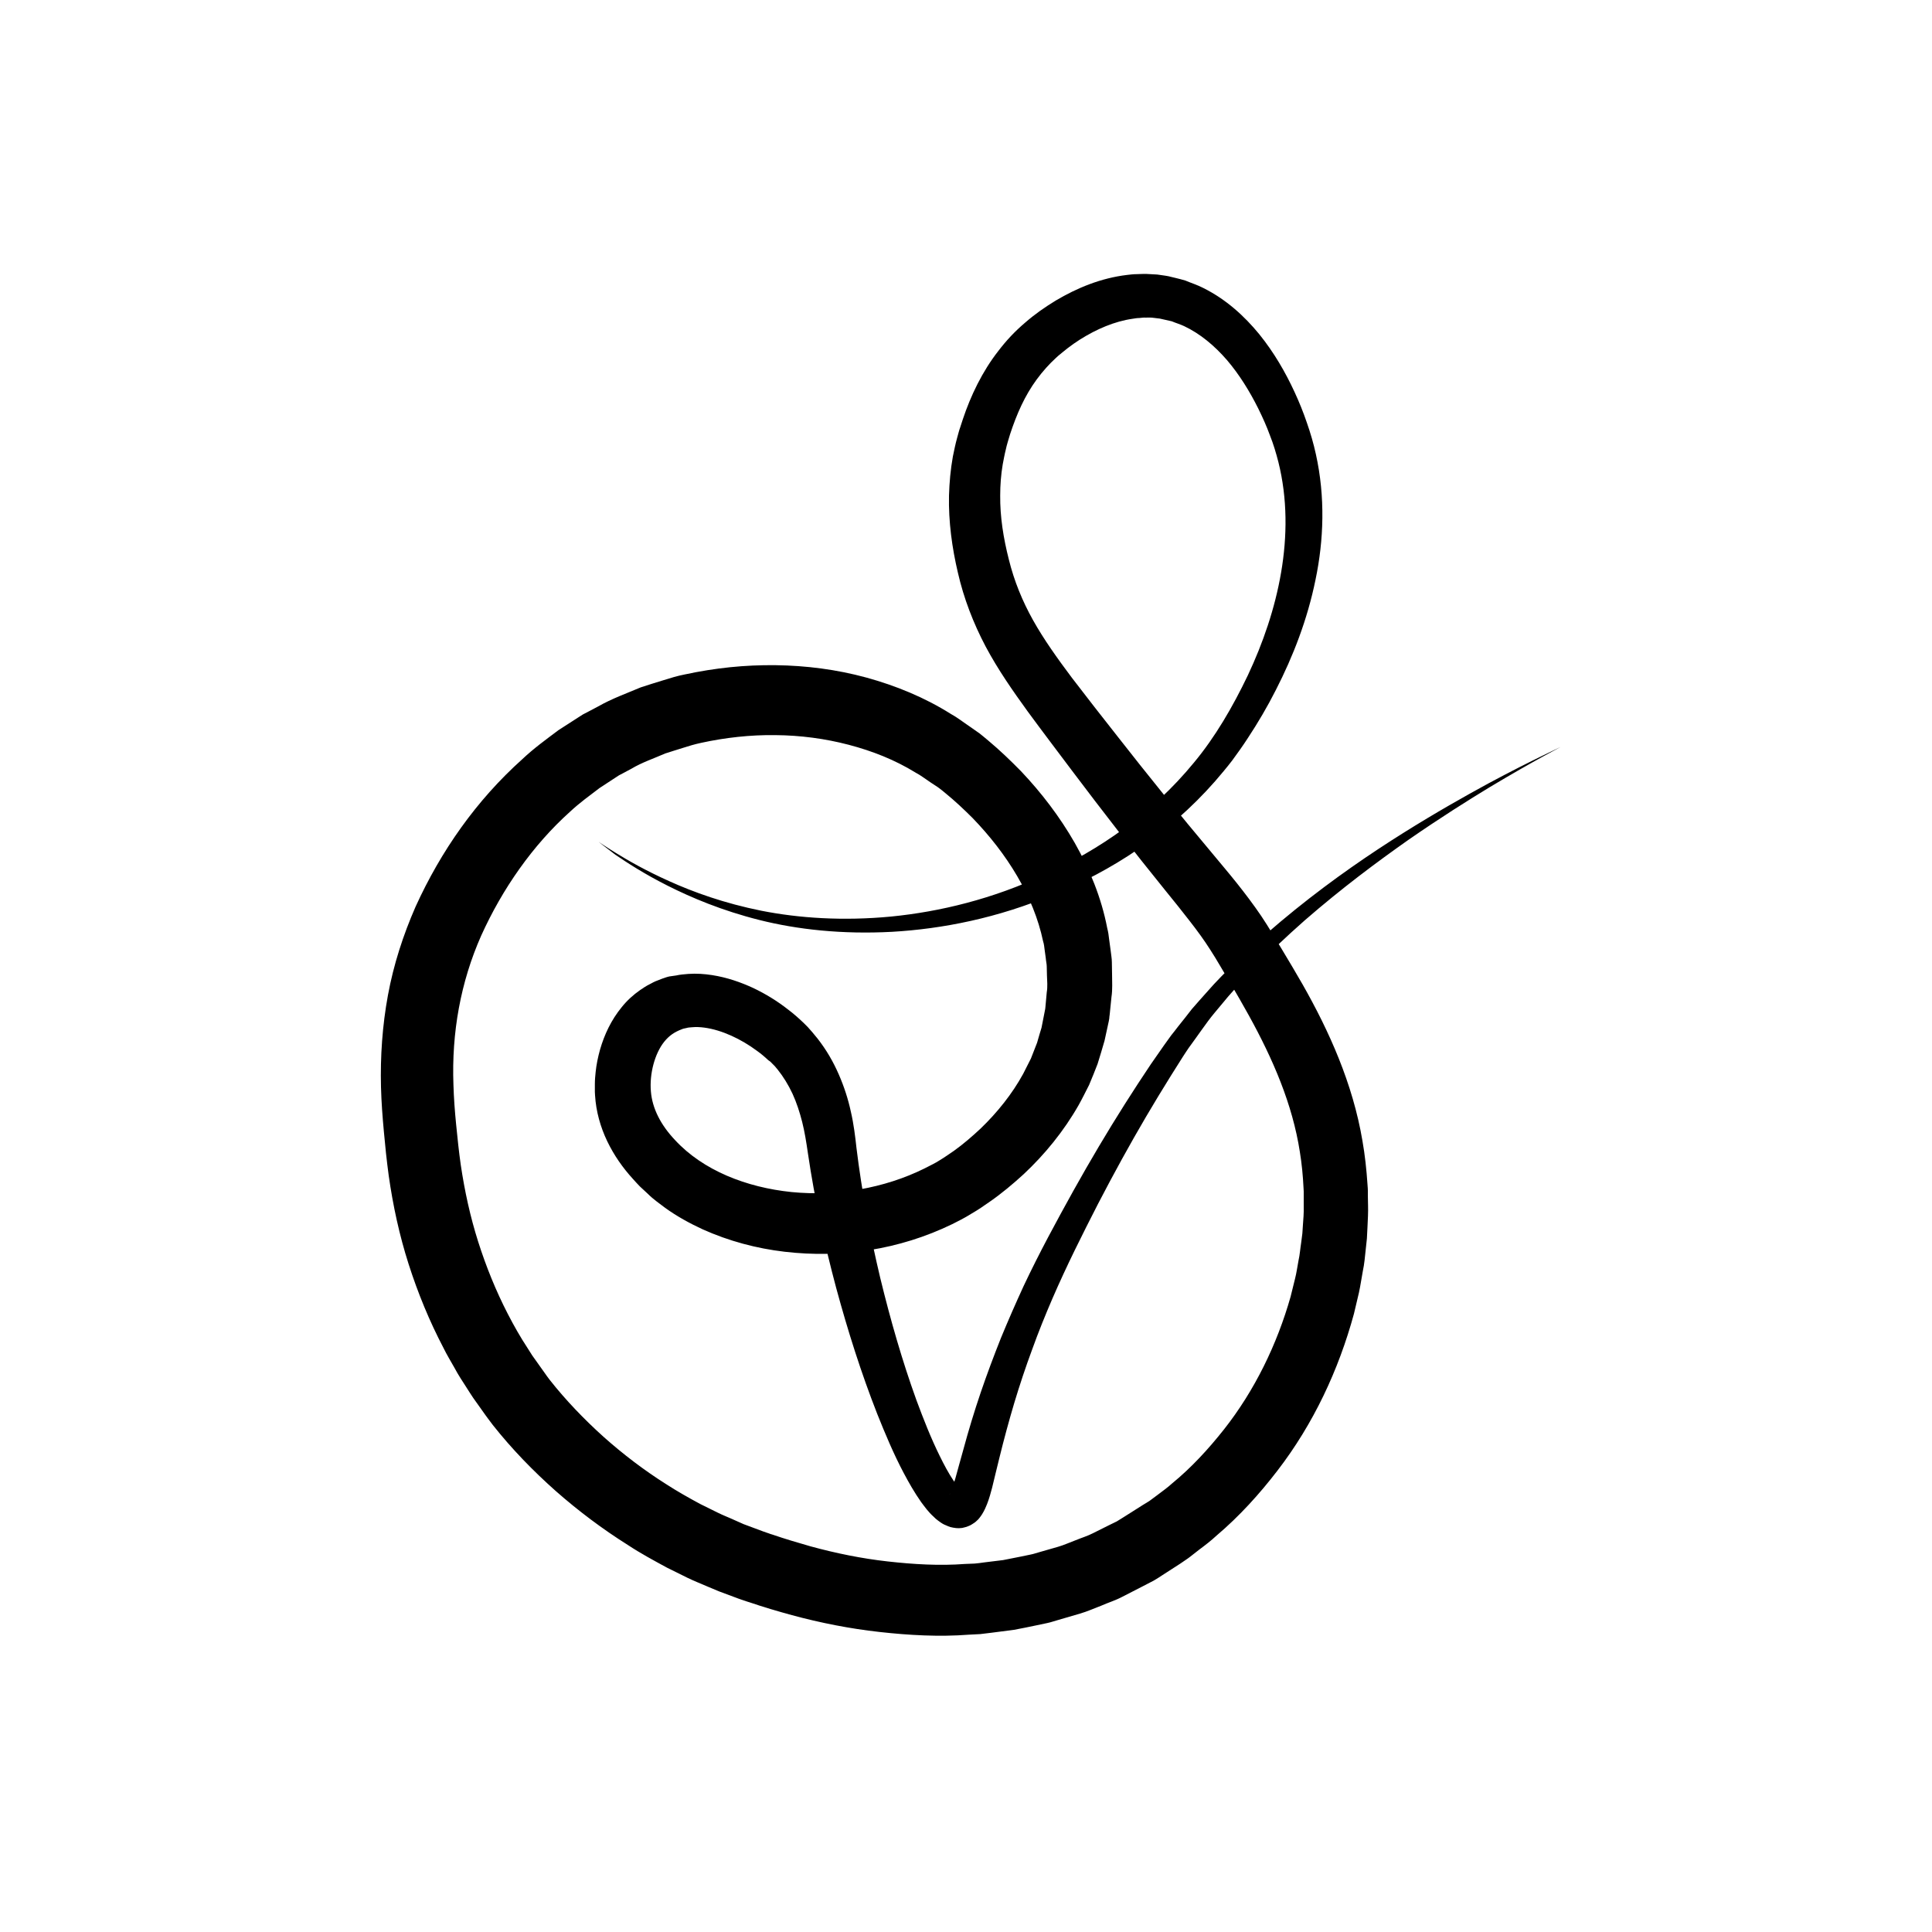 <?xml version="1.0" encoding="utf-8"?>
<!-- Generator: Adobe Illustrator 24.0.2, SVG Export Plug-In . SVG Version: 6.00 Build 0)  -->
<svg version="1.1" id="Layer_1" xmlns="http://www.w3.org/2000/svg" xmlns:xlink="http://www.w3.org/1999/xlink" x="0px" y="0px"
	 viewBox="0 0 100 100" style="enable-background:new 0 0 100 100;" xml:space="preserve">
<style type="text/css">
	.st0{clip-path:url(#SVGID_2_);}
	.st1{clip-path:url(#SVGID_4_);}
</style>
<g>
	<g>
		<defs>
			<rect id="SVGID_1_" x="-10.68" y="-11.68" width="123.37" height="123.37"/>
		</defs>
		<clipPath id="SVGID_2_">
			<use xlink:href="#SVGID_1_"  style="overflow:visible;"/>
		</clipPath>
		<g class="st0">
			<defs>
				<rect id="SVGID_3_" x="-10.68" y="-11.68" width="123.37" height="123.37"/>
			</defs>
			<clipPath id="SVGID_4_">
				<use xlink:href="#SVGID_3_"  style="overflow:visible;"/>
			</clipPath>
			<path class="st1" d="M30.98,43.57c0,0,0.3,0.21,0.9,0.58c0.6,0.37,1.51,0.9,2.76,1.46c1.24,0.56,2.83,1.14,4.77,1.53
				c1.93,0.38,4.2,0.54,6.72,0.3c2.51-0.25,5.24-0.9,7.99-2.19c2.75-1.25,5.49-3.11,7.68-5.78c1.09-1.31,2-2.87,2.79-4.52
				c0.78-1.66,1.4-3.45,1.72-5.32c0.32-1.87,0.33-3.83-0.14-5.71c-0.12-0.47-0.26-0.94-0.44-1.39c-0.17-0.47-0.38-0.93-0.6-1.38
				c-0.45-0.9-0.98-1.76-1.62-2.51c-0.64-0.74-1.39-1.37-2.22-1.76c-0.21-0.1-0.43-0.16-0.64-0.25l-0.62-0.14l-0.42-0.05
				c-0.12-0.01-0.2,0-0.31,0c-0.09-0.01-0.22,0.01-0.33,0.02c-0.11,0-0.23,0.02-0.35,0.04c-0.92,0.13-1.86,0.53-2.73,1.08
				c-0.22,0.14-0.42,0.28-0.64,0.45l-0.31,0.25c-0.13,0.1-0.19,0.16-0.28,0.24c-0.35,0.32-0.7,0.71-1,1.12
				c-0.61,0.83-1.03,1.77-1.38,2.84l-0.12,0.4c-0.05,0.15-0.07,0.27-0.1,0.39c-0.06,0.23-0.11,0.51-0.16,0.77
				c-0.09,0.53-0.13,1.07-0.13,1.61c-0.01,1.09,0.16,2.18,0.45,3.32c0.27,1.09,0.69,2.13,1.25,3.13c0.56,1,1.26,1.98,2.01,2.98
				c0.76,0.99,1.55,2.01,2.35,3.02c1.58,2.02,3.21,4.04,4.9,6.05c0.42,0.51,0.85,1.01,1.28,1.55c0.43,0.54,0.87,1.12,1.27,1.71
				c0.2,0.3,0.39,0.6,0.57,0.9l0.52,0.86c0.35,0.58,0.7,1.17,1.05,1.78c1.37,2.41,2.6,5.13,3.1,8.1c0.13,0.74,0.21,1.49,0.26,2.24
				l0.01,0.14c0,0.07,0.01,0.04,0.01,0.19l0,0.26l0.01,0.52c0.01,0.33-0.01,0.73-0.03,1.12l-0.03,0.59l-0.06,0.56
				c-0.04,0.37-0.07,0.75-0.15,1.12c-0.07,0.37-0.12,0.74-0.2,1.11l-0.26,1.1c-0.79,2.9-2.09,5.69-3.96,8.12
				c-0.93,1.21-1.97,2.36-3.15,3.36c-0.28,0.26-0.59,0.5-0.9,0.73l-0.46,0.36l-0.12,0.09c-0.19,0.13-0.12,0.08-0.19,0.13l-0.22,0.15
				l-0.9,0.58c-0.15,0.1-0.29,0.19-0.46,0.29l-0.54,0.28l-1.09,0.56c-0.36,0.19-0.73,0.3-1.09,0.46c-0.37,0.14-0.72,0.3-1.1,0.41
				l-1.13,0.33c-0.19,0.05-0.37,0.12-0.57,0.16l-0.57,0.12c-0.38,0.08-0.77,0.16-1.15,0.23l-1.16,0.15
				c-0.19,0.02-0.39,0.05-0.58,0.07l-0.58,0.03c-1.55,0.12-3.11,0.03-4.64-0.14c-1.53-0.17-3.05-0.47-4.53-0.87
				c-0.73-0.2-1.48-0.42-2.18-0.66l-0.13-0.04l-0.18-0.06l-0.26-0.09l-0.51-0.19l-0.51-0.19l-0.55-0.23
				c-0.37-0.16-0.75-0.31-1.1-0.48l-1.05-0.52c-0.68-0.37-1.37-0.74-2.02-1.17c-1.32-0.83-2.57-1.77-3.74-2.8
				c-1.17-1.04-2.26-2.16-3.25-3.41l-0.18-0.24l-0.09-0.12l-0.11-0.15l-0.32-0.45l-0.32-0.45c-0.11-0.16-0.22-0.34-0.33-0.51
				c-0.22-0.34-0.45-0.69-0.63-1.03c-0.19-0.34-0.4-0.68-0.57-1.03c-0.73-1.39-1.33-2.85-1.81-4.35c-0.48-1.5-0.81-3.03-1.03-4.58
				c-0.05-0.38-0.1-0.77-0.14-1.15l-0.11-1.12c-0.07-0.76-0.13-1.53-0.15-2.32c-0.04-1.57,0.07-3.18,0.36-4.75
				c0.29-1.58,0.79-3.12,1.43-4.58c1.31-2.88,3.14-5.5,5.53-7.64c0.58-0.55,1.23-1.02,1.87-1.5l1.01-0.65l0.25-0.16l0.27-0.14
				l0.53-0.28c0.7-0.4,1.46-0.67,2.19-0.98c0.38-0.13,0.76-0.24,1.14-0.36c0.38-0.12,0.77-0.24,1.14-0.31
				c1.58-0.34,3.12-0.5,4.71-0.48c1.57,0.02,3.15,0.22,4.69,0.64c1.53,0.42,3.02,1.03,4.37,1.88c0.35,0.19,0.66,0.44,0.99,0.66
				l0.5,0.35l0.21,0.17l0.24,0.2c0.61,0.51,1.16,1.04,1.7,1.59c1.06,1.12,2,2.35,2.78,3.71c0.77,1.36,1.38,2.84,1.68,4.41
				c0.05,0.19,0.08,0.39,0.1,0.59l0.08,0.59c0.02,0.2,0.06,0.39,0.06,0.59l0.01,0.6c0,0.4,0.03,0.8-0.03,1.19l-0.06,0.59l-0.03,0.3
				l-0.02,0.15c-0.01,0.08,0.01,0.03-0.03,0.22l-0.22,1.01c-0.11,0.4-0.24,0.8-0.36,1.2c-0.14,0.37-0.29,0.73-0.44,1.09
				c-0.18,0.35-0.35,0.7-0.54,1.04c-0.77,1.35-1.75,2.55-2.85,3.58c-0.56,0.51-1.13,0.99-1.75,1.42c-0.31,0.22-0.62,0.43-0.95,0.62
				l-0.25,0.15c-0.03,0.02-0.2,0.11-0.18,0.1l-0.11,0.06l-0.45,0.23c-2.76,1.34-5.77,1.77-8.68,1.43c-1.45-0.17-2.88-0.55-4.24-1.16
				c-0.67-0.31-1.33-0.67-1.94-1.11c-0.3-0.23-0.61-0.44-0.89-0.72l-0.42-0.39c-0.08-0.08-0.11-0.12-0.18-0.19l-0.19-0.21
				c-0.51-0.56-0.97-1.21-1.32-1.94c-0.35-0.73-0.58-1.54-0.63-2.37c0-0.01-0.01-0.16-0.01-0.18l0-0.12l0-0.12l0-0.17
				c0-0.23,0.02-0.42,0.04-0.62c0.04-0.39,0.12-0.78,0.23-1.17c0.22-0.76,0.57-1.52,1.12-2.19c0.27-0.34,0.6-0.64,0.96-0.89
				l0.14-0.09c0.08-0.05,0.01-0.02,0.22-0.14l0.21-0.11c0.08-0.04,0.12-0.07,0.22-0.11c0.12-0.05,0.24-0.09,0.36-0.14
				c0.12-0.04,0.25-0.09,0.36-0.11L35,50.49c0.21-0.05,0.42-0.06,0.63-0.08c0.42-0.03,0.83,0,1.22,0.06
				c0.78,0.12,1.49,0.37,2.14,0.67c0.65,0.31,1.25,0.68,1.81,1.12c0.28,0.21,0.55,0.45,0.81,0.7c0,0,0.11,0.11,0.12,0.12l0.08,0.08
				l0.15,0.17l0.08,0.09l0.09,0.11l0.19,0.23c0.46,0.59,0.81,1.2,1.09,1.84c0.28,0.64,0.49,1.29,0.63,1.94
				c0.15,0.64,0.23,1.32,0.29,1.87c0.28,2.3,0.71,4.54,1.23,6.73c0.53,2.18,1.14,4.3,1.87,6.32c0.37,1,0.76,1.99,1.21,2.9
				c0.22,0.45,0.46,0.9,0.71,1.27c0.12,0.18,0.26,0.36,0.36,0.46c0.03,0.03,0.05,0.06,0.06,0.06c0.01,0,0.01,0.01,0.02,0.02
				c0.01,0.01,0.01,0.01,0,0c-0.01-0.01-0.02-0.01-0.03-0.01c0,0.01-0.02,0-0.07-0.02c-0.03-0.01-0.07-0.01-0.11,0
				c-0.24,0.03,0.01,0-0.05,0c-0.08,0-0.22,0.07-0.24,0.08c-0.04,0.02-0.07,0.05-0.09,0.06l-0.04,0.04c-0.01,0.01-0.01,0.01,0,0.01
				c0.01-0.01,0.05-0.08,0.08-0.17c0.07-0.18,0.14-0.41,0.21-0.64c0.14-0.5,0.27-0.99,0.41-1.48c0.27-1,0.57-1.99,0.9-2.96
				c0.33-0.97,0.68-1.9,1.05-2.83c0.37-0.9,0.77-1.81,1.17-2.68c0.82-1.74,1.71-3.37,2.58-4.94c0.87-1.56,1.76-3.06,2.66-4.48
				c0.45-0.71,0.9-1.4,1.35-2.07c0.23-0.33,0.46-0.66,0.69-0.99c0.12-0.17,0.24-0.33,0.36-0.5c0.12-0.15,0.24-0.3,0.36-0.46
				c0.24-0.3,0.48-0.6,0.71-0.9c0.25-0.29,0.51-0.58,0.76-0.86c0.5-0.58,1.02-1.09,1.53-1.59c1.02-1,2.06-1.89,3.06-2.7
				c2.01-1.62,3.91-2.91,5.6-3.97c1.69-1.06,3.17-1.89,4.38-2.55c1.21-0.65,2.15-1.12,2.79-1.43c0.64-0.31,0.97-0.47,0.97-0.47
				s-0.32,0.17-0.94,0.51c-0.62,0.34-1.54,0.86-2.71,1.56c-1.17,0.71-2.6,1.61-4.23,2.74c-1.62,1.14-3.45,2.5-5.37,4.17
				c-0.95,0.84-1.93,1.75-2.89,2.77c-0.48,0.51-0.97,1.03-1.42,1.59c-0.23,0.28-0.47,0.55-0.69,0.85c-0.22,0.31-0.45,0.61-0.67,0.93
				c-0.11,0.16-0.23,0.31-0.34,0.47c-0.1,0.15-0.21,0.31-0.31,0.47c-0.21,0.33-0.42,0.66-0.63,1c-0.42,0.67-0.84,1.37-1.26,2.08
				c-0.84,1.43-1.66,2.92-2.48,4.5c-0.81,1.58-1.63,3.21-2.37,4.92c-0.37,0.86-0.72,1.72-1.05,2.64c-0.33,0.89-0.64,1.82-0.92,2.75
				c-0.28,0.94-0.54,1.9-0.78,2.88c-0.12,0.5-0.25,1.01-0.37,1.52c-0.07,0.26-0.14,0.53-0.26,0.84c-0.06,0.15-0.13,0.32-0.26,0.53
				c-0.03,0.05-0.07,0.1-0.12,0.17c-0.04,0.06-0.1,0.12-0.17,0.18c-0.06,0.06-0.15,0.12-0.25,0.18c-0.07,0.05-0.27,0.13-0.42,0.16
				c-0.12,0.02,0.06,0.01-0.24,0.03c-0.1,0-0.2-0.01-0.3-0.03c-0.11-0.02-0.19-0.04-0.25-0.07c-0.07-0.03-0.14-0.06-0.21-0.09
				c-0.07-0.03-0.12-0.07-0.17-0.1l-0.14-0.1c-0.1-0.07-0.16-0.13-0.23-0.2c-0.29-0.26-0.46-0.51-0.65-0.76
				c-0.35-0.5-0.63-0.99-0.9-1.5c-0.53-1-0.96-2.03-1.38-3.08c-0.82-2.09-1.51-4.26-2.12-6.51c-0.6-2.24-1.11-4.57-1.46-6.95
				c-0.09-0.62-0.17-1.12-0.3-1.64c-0.13-0.51-0.29-1-0.5-1.46c-0.21-0.45-0.48-0.89-0.77-1.25l-0.1-0.12l-0.05-0.06l-0.08-0.08
				l-0.16-0.16L39.8,54.9c-0.03-0.04,0.01,0.02-0.04-0.03c-0.18-0.17-0.37-0.33-0.58-0.48c-0.82-0.61-1.82-1.08-2.72-1.2
				c-0.22-0.03-0.44-0.04-0.64-0.02c-0.1,0.01-0.2,0.01-0.29,0.04l-0.14,0.03c-0.05,0.01-0.06,0.02-0.09,0.03
				c-0.4,0.15-0.67,0.34-0.92,0.65c-0.49,0.61-0.77,1.66-0.69,2.57c0.07,0.89,0.52,1.75,1.25,2.52c1.45,1.57,3.69,2.45,6.03,2.69
				c2.33,0.23,4.8-0.19,6.88-1.22l0.45-0.23l0.11-0.06c0.09-0.05,0,0,0.04-0.02l0.18-0.11c0.25-0.15,0.49-0.32,0.74-0.49
				c0.49-0.35,0.95-0.75,1.39-1.16c0.87-0.84,1.63-1.79,2.2-2.83c0.14-0.26,0.26-0.53,0.4-0.79l0.32-0.82
				c0.07-0.26,0.15-0.51,0.23-0.78l0.2-1.02c-0.02,0.11,0-0.03,0-0.04l0.01-0.11l0.02-0.22l0.04-0.44c0.05-0.29,0.02-0.59,0.01-0.88
				l-0.01-0.44c0-0.15-0.04-0.29-0.05-0.44l-0.06-0.44c-0.02-0.15-0.03-0.29-0.08-0.44c-0.49-2.33-1.87-4.54-3.65-6.38
				c-0.45-0.45-0.93-0.9-1.41-1.29l-0.17-0.14l-0.21-0.16l-0.38-0.25c-0.26-0.17-0.51-0.37-0.78-0.51
				c-1.07-0.66-2.24-1.12-3.46-1.44c-1.22-0.32-2.5-0.49-3.79-0.5c-1.29-0.02-2.62,0.13-3.85,0.4c-0.33,0.07-0.63,0.16-0.94,0.26
				c-0.31,0.1-0.62,0.19-0.92,0.29c-0.59,0.26-1.2,0.46-1.75,0.79l-0.43,0.23l-0.21,0.11l-0.2,0.13l-0.81,0.53
				c-0.51,0.39-1.04,0.77-1.52,1.22c-1.94,1.74-3.51,4-4.6,6.41c-1.07,2.41-1.54,5.03-1.44,7.73c0.02,0.68,0.07,1.36,0.14,2.06
				l0.11,1.06c0.04,0.35,0.08,0.69,0.13,1.03c0.2,1.35,0.49,2.68,0.9,3.97c0.41,1.29,0.92,2.55,1.54,3.75c0.31,0.6,0.65,1.2,1,1.73
				c0.09,0.14,0.17,0.27,0.26,0.41l0.32,0.45l0.32,0.45c0.05,0.07,0.02,0.03,0.05,0.07l0.07,0.1l0.15,0.2
				c0.82,1.04,1.77,2.03,2.78,2.94c1.01,0.9,2.1,1.73,3.24,2.45c0.57,0.37,1.16,0.7,1.75,1.02l0.91,0.45c0.3,0.15,0.6,0.26,0.9,0.4
				l0.45,0.2l0.51,0.19l0.51,0.19l0.26,0.09c0.09,0.03,0.03,0.01,0.08,0.03l0.13,0.04c0.67,0.23,1.32,0.42,1.98,0.61
				c1.32,0.36,2.65,0.63,3.99,0.78c1.34,0.15,2.68,0.23,4,0.13l0.5-0.02c0.16-0.01,0.33-0.04,0.49-0.06l0.98-0.12l0.96-0.19
				l0.48-0.1c0.16-0.03,0.31-0.09,0.47-0.13l0.94-0.27c0.31-0.09,0.61-0.23,0.91-0.34c0.29-0.12,0.62-0.22,0.89-0.36l0.82-0.41
				l0.41-0.2c0.14-0.08,0.3-0.19,0.45-0.28l0.9-0.57l0.23-0.14c0,0,0.15-0.1,0.04-0.02l0.1-0.07l0.39-0.29
				c0.26-0.2,0.52-0.38,0.76-0.6c1-0.82,1.88-1.78,2.68-2.79c1.6-2.03,2.75-4.41,3.45-6.87l0.23-0.93c0.08-0.31,0.12-0.63,0.18-0.94
				c0.07-0.31,0.09-0.63,0.14-0.94l0.06-0.47l0.03-0.45c0.02-0.3,0.05-0.58,0.04-0.95l0-0.52v-0.26l-0.01-0.18
				c-0.03-0.62-0.09-1.25-0.19-1.86c-0.38-2.46-1.39-4.8-2.65-7.08c-0.32-0.57-0.64-1.14-0.98-1.71l-0.51-0.86
				c-0.16-0.27-0.32-0.54-0.49-0.8c-0.33-0.52-0.69-1.01-1.08-1.51c-0.39-0.5-0.8-1.02-1.22-1.53c-1.67-2.06-3.28-4.14-4.84-6.21
				c-0.78-1.04-1.55-2.05-2.32-3.1c-0.76-1.05-1.53-2.15-2.17-3.35c-0.64-1.21-1.14-2.51-1.44-3.83c-0.3-1.27-0.49-2.64-0.46-3.99
				c0.02-0.68,0.08-1.35,0.2-2.02c0.07-0.33,0.13-0.65,0.23-1c0.05-0.17,0.09-0.35,0.14-0.48l0.15-0.46c0.4-1.2,1-2.46,1.83-3.52
				c0.41-0.54,0.86-1.02,1.39-1.47c0.53-0.46,1.01-0.79,1.58-1.14c1.11-0.66,2.35-1.17,3.7-1.33c0.17-0.02,0.33-0.04,0.5-0.04
				c0.17,0,0.33-0.02,0.52-0.01c0.18,0.01,0.38,0.02,0.54,0.03l0.42,0.06c-0.01,0,0.13,0.02,0.17,0.03l0.12,0.03l0.25,0.06
				c0.16,0.04,0.33,0.08,0.49,0.13c0.31,0.13,0.63,0.23,0.92,0.38c1.19,0.59,2.14,1.46,2.91,2.4c0.76,0.94,1.35,1.96,1.83,3
				c0.24,0.52,0.45,1.04,0.63,1.57c0.19,0.54,0.35,1.09,0.47,1.64c0.49,2.21,0.41,4.45-0.02,6.5c-0.42,2.06-1.16,3.96-2.05,5.7
				c-0.44,0.87-0.93,1.7-1.45,2.49c-0.26,0.4-0.53,0.78-0.81,1.16c-0.29,0.38-0.59,0.73-0.89,1.08c-2.44,2.78-5.43,4.67-8.34,5.85
				c-2.9,1.23-5.78,1.79-8.37,1.94c-2.6,0.14-4.92-0.12-6.87-0.61c-1.95-0.49-3.53-1.16-4.76-1.78c-1.23-0.62-2.11-1.2-2.7-1.6
				C31.27,43.8,30.98,43.57,30.98,43.57"/>
		</g>
	</g>
</g>
</svg>
